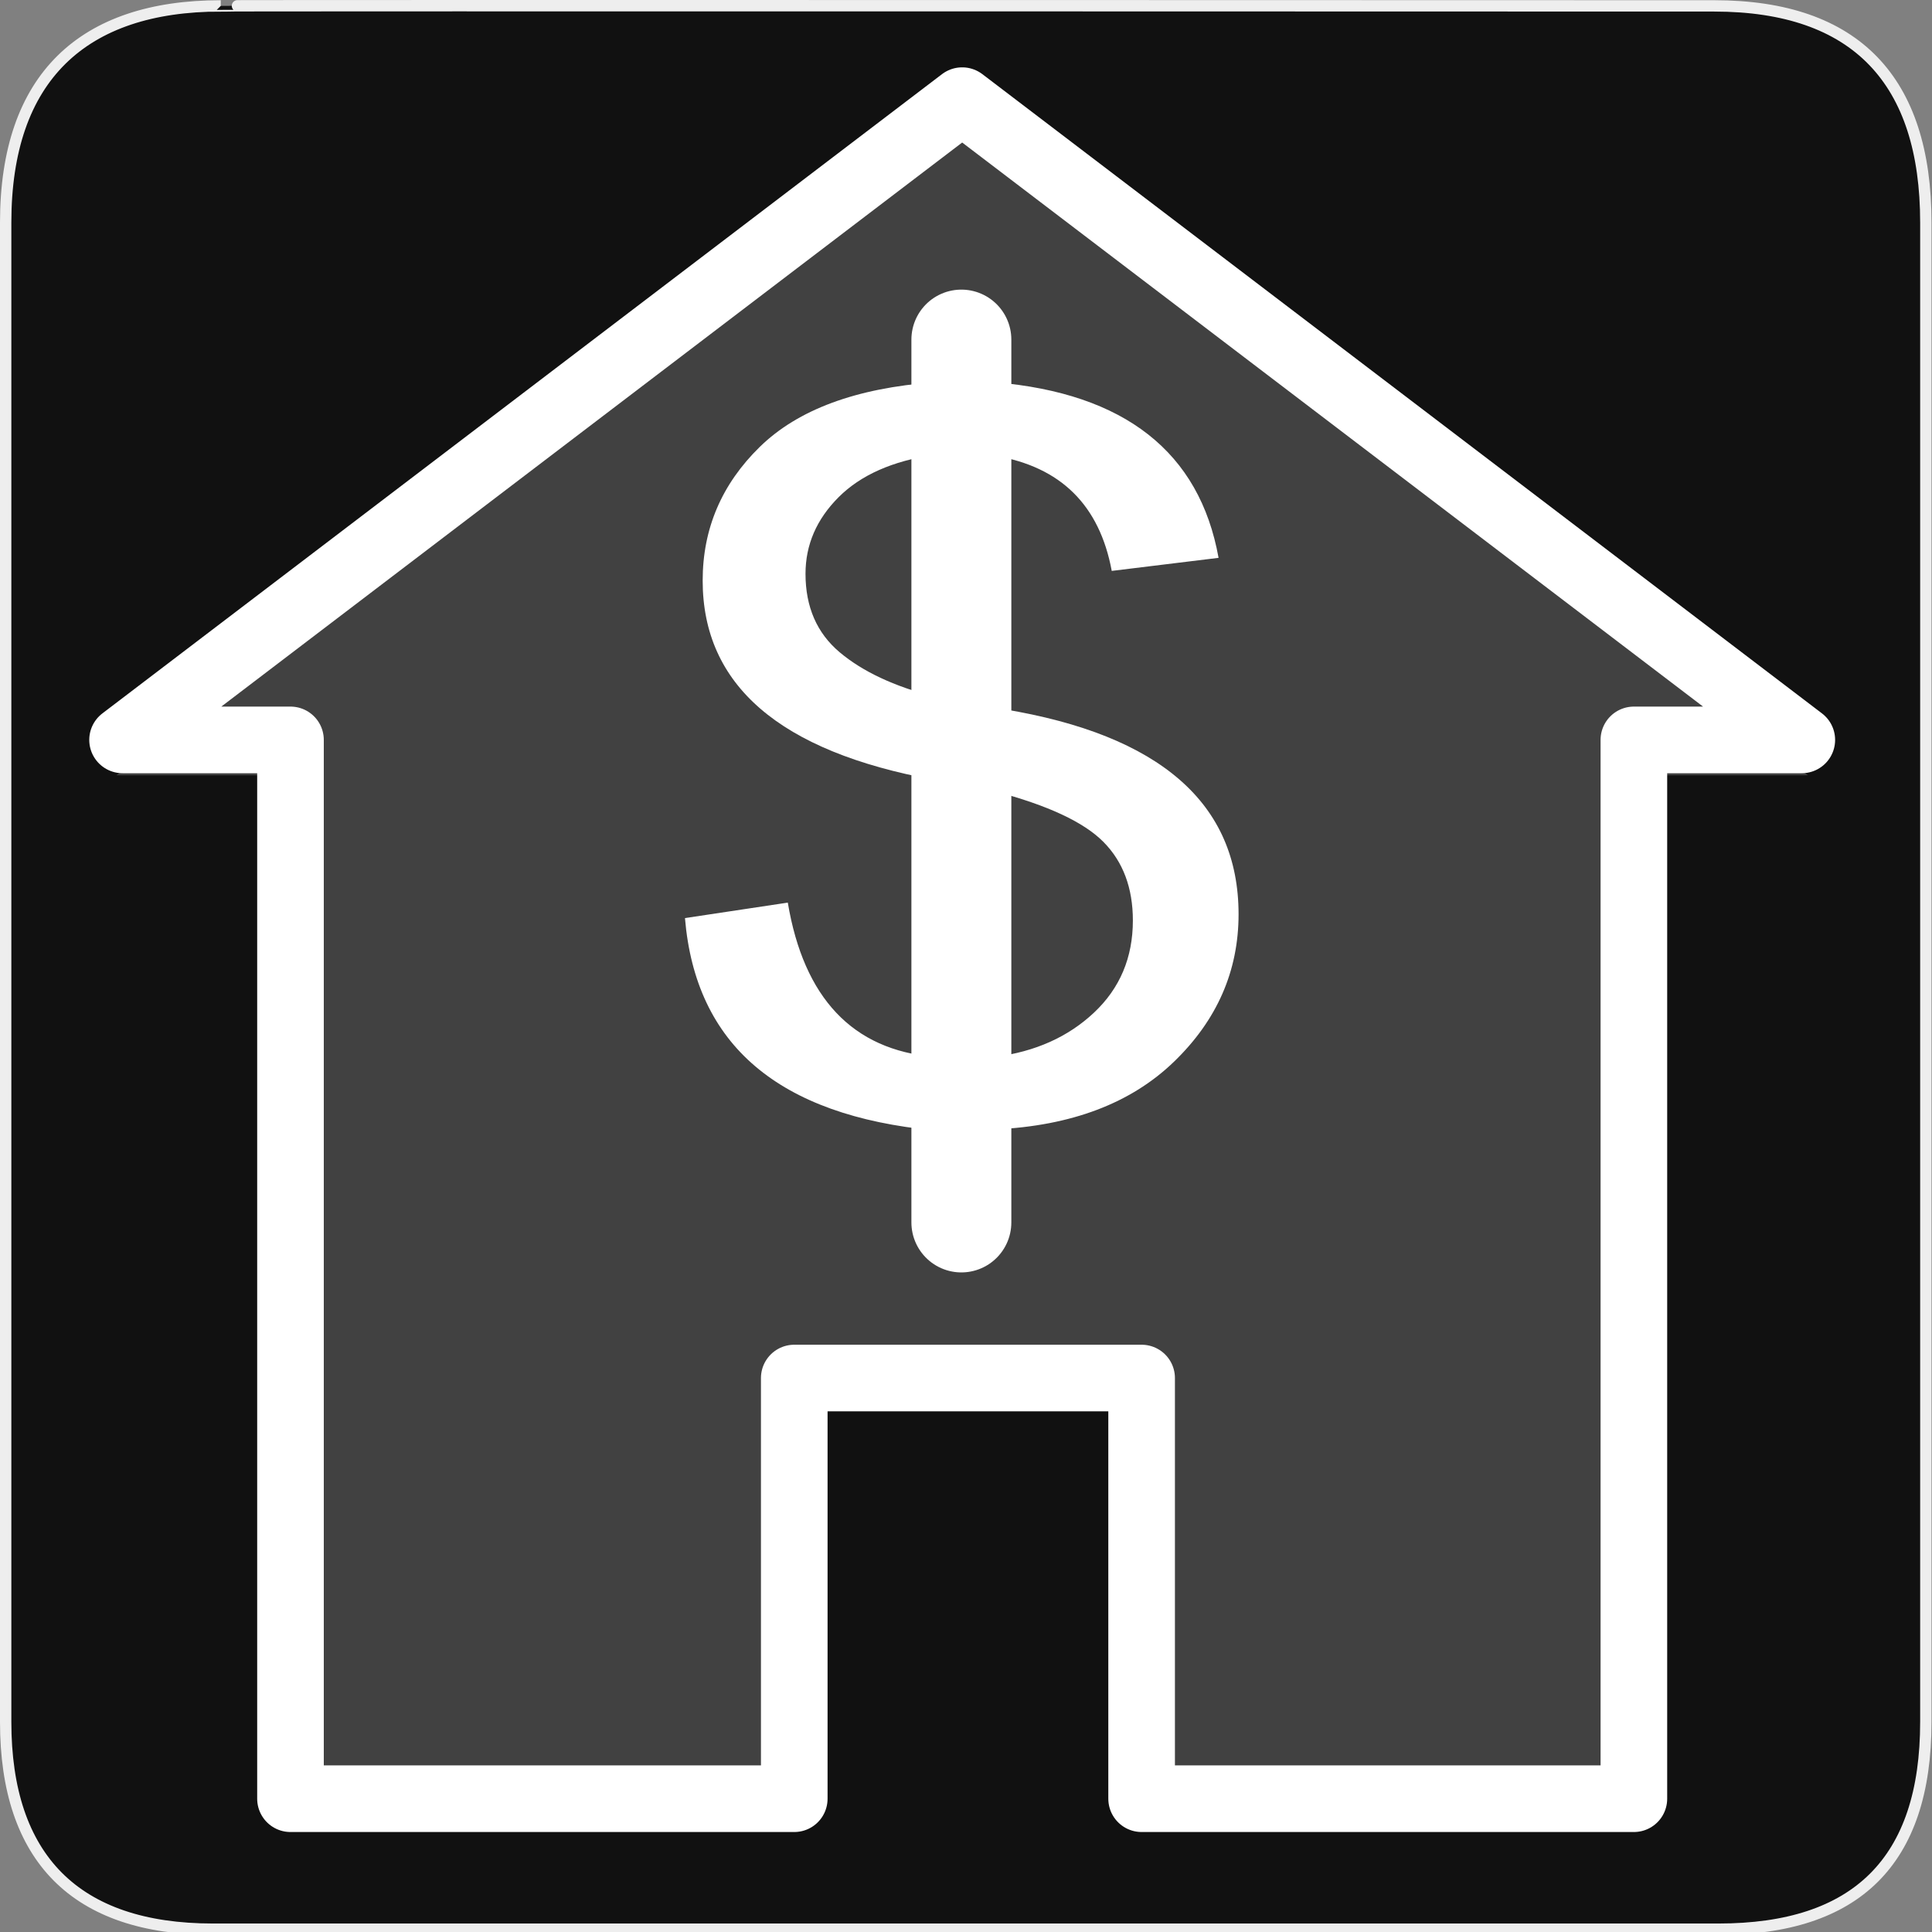 <svg xmlns="http://www.w3.org/2000/svg" viewBox="0 0 580 580">
<rect x="0" y="0" width="580" height="580" fill="#808080" stroke="none"/>
<path fill="#111" stroke="#eee" stroke-width="3.408" d="m66.275,1.768c-41.335,0-64.571,21.371-64.571,65.036v450.123c0,40.844 20.895,62.229 62.192,62.229h452.024c41.307,0 62.229-20.315 62.229-62.229v-450.123c0-42.601-20.922-65.036-63.521-65.036-.004,0-448.495-.143-448.353,0z"/>
<g stroke="#fff" fill-rule="evenodd">
<path opacity=".2" fill="#fff" stroke-width="1.241" d="m288.854,40.217l-252.059,191.907h50.412v307.861h151.236v-126.288h104.28l0,126.288h147.779v-307.861h50.412l-252.06-191.907z"/>
<path fill="none" stroke-linejoin="round" stroke-width="20" d="m288.854,30.217l-252.059,191.907h50.412v317.861h151.236v-126.288h104.28l0,126.288h147.779v-317.861h50.412l-252.06-191.907z"/>
</g>
<g transform="translate(-166.767 58.518)">
<path fill="#fff" line-height="125%" d="m428.269,167.179c.21,.105 .999,.316 2.367,.631 21.564,4.208 37.763,11.887 48.598,23.037 10.835,11.15 16.252,25.772 16.252,43.864-0,18.514-5.943,34.555-17.83,48.125-11.887,13.57-28.349,20.933-49.387,22.09v28.717h-16.883v-28.401c-21.459-2.419-37.921-9.388-49.387-20.907-11.466-11.518-17.935-27.639-19.408-48.361l28.401-5.049c2.209,15.568 6.68,27.56 13.412,35.975 6.732,8.415 15.726,13.201 26.981,14.358v-90.411c-21.354-4.628-37.343-12.36-47.967-23.195-10.624-10.835-15.936-24.772-15.936-41.813 0-16.936 5.26-31.478 15.779-43.628 10.519-12.149 26.561-19.171 48.125-21.064v-13.57h16.883v13.57c17.882,1.788 31.978,7.469 42.287,17.041 10.309,9.572 16.778,22.984 19.408,40.235l-29.506,4.26c-1.683-10.729-5.207-19.223-10.572-25.482-5.365-6.259-12.57-10.282-21.617-12.071v82.049zm-16.883-3.471v-78.893c-11.466,1.999-20.249,6.601-26.35,13.806-6.101,7.206-9.152,15.542-9.152,25.009-0,10.835 3.156,19.381 9.467,25.64 6.311,6.259 14.99,11.071 26.035,14.437zm16.883,117.55c11.045-1.683 20.144-6.495 27.297-14.437 7.153-7.942 10.729-17.961 10.729-30.058-0-10.624-2.709-19.171-8.126-25.64-5.417-6.469-15.384-11.965-29.9-16.489v86.624z" transform="scale(1.087 .92)"/>
</g>
<g transform="translate(-166.767 58.518)">
<path fill="none" stroke="#fff" fill-rule="evenodd" stroke-linejoin="round" stroke-linecap="round" stroke-width="30" d="m455.377,43.427v265.044"/>
</g>
</svg>
